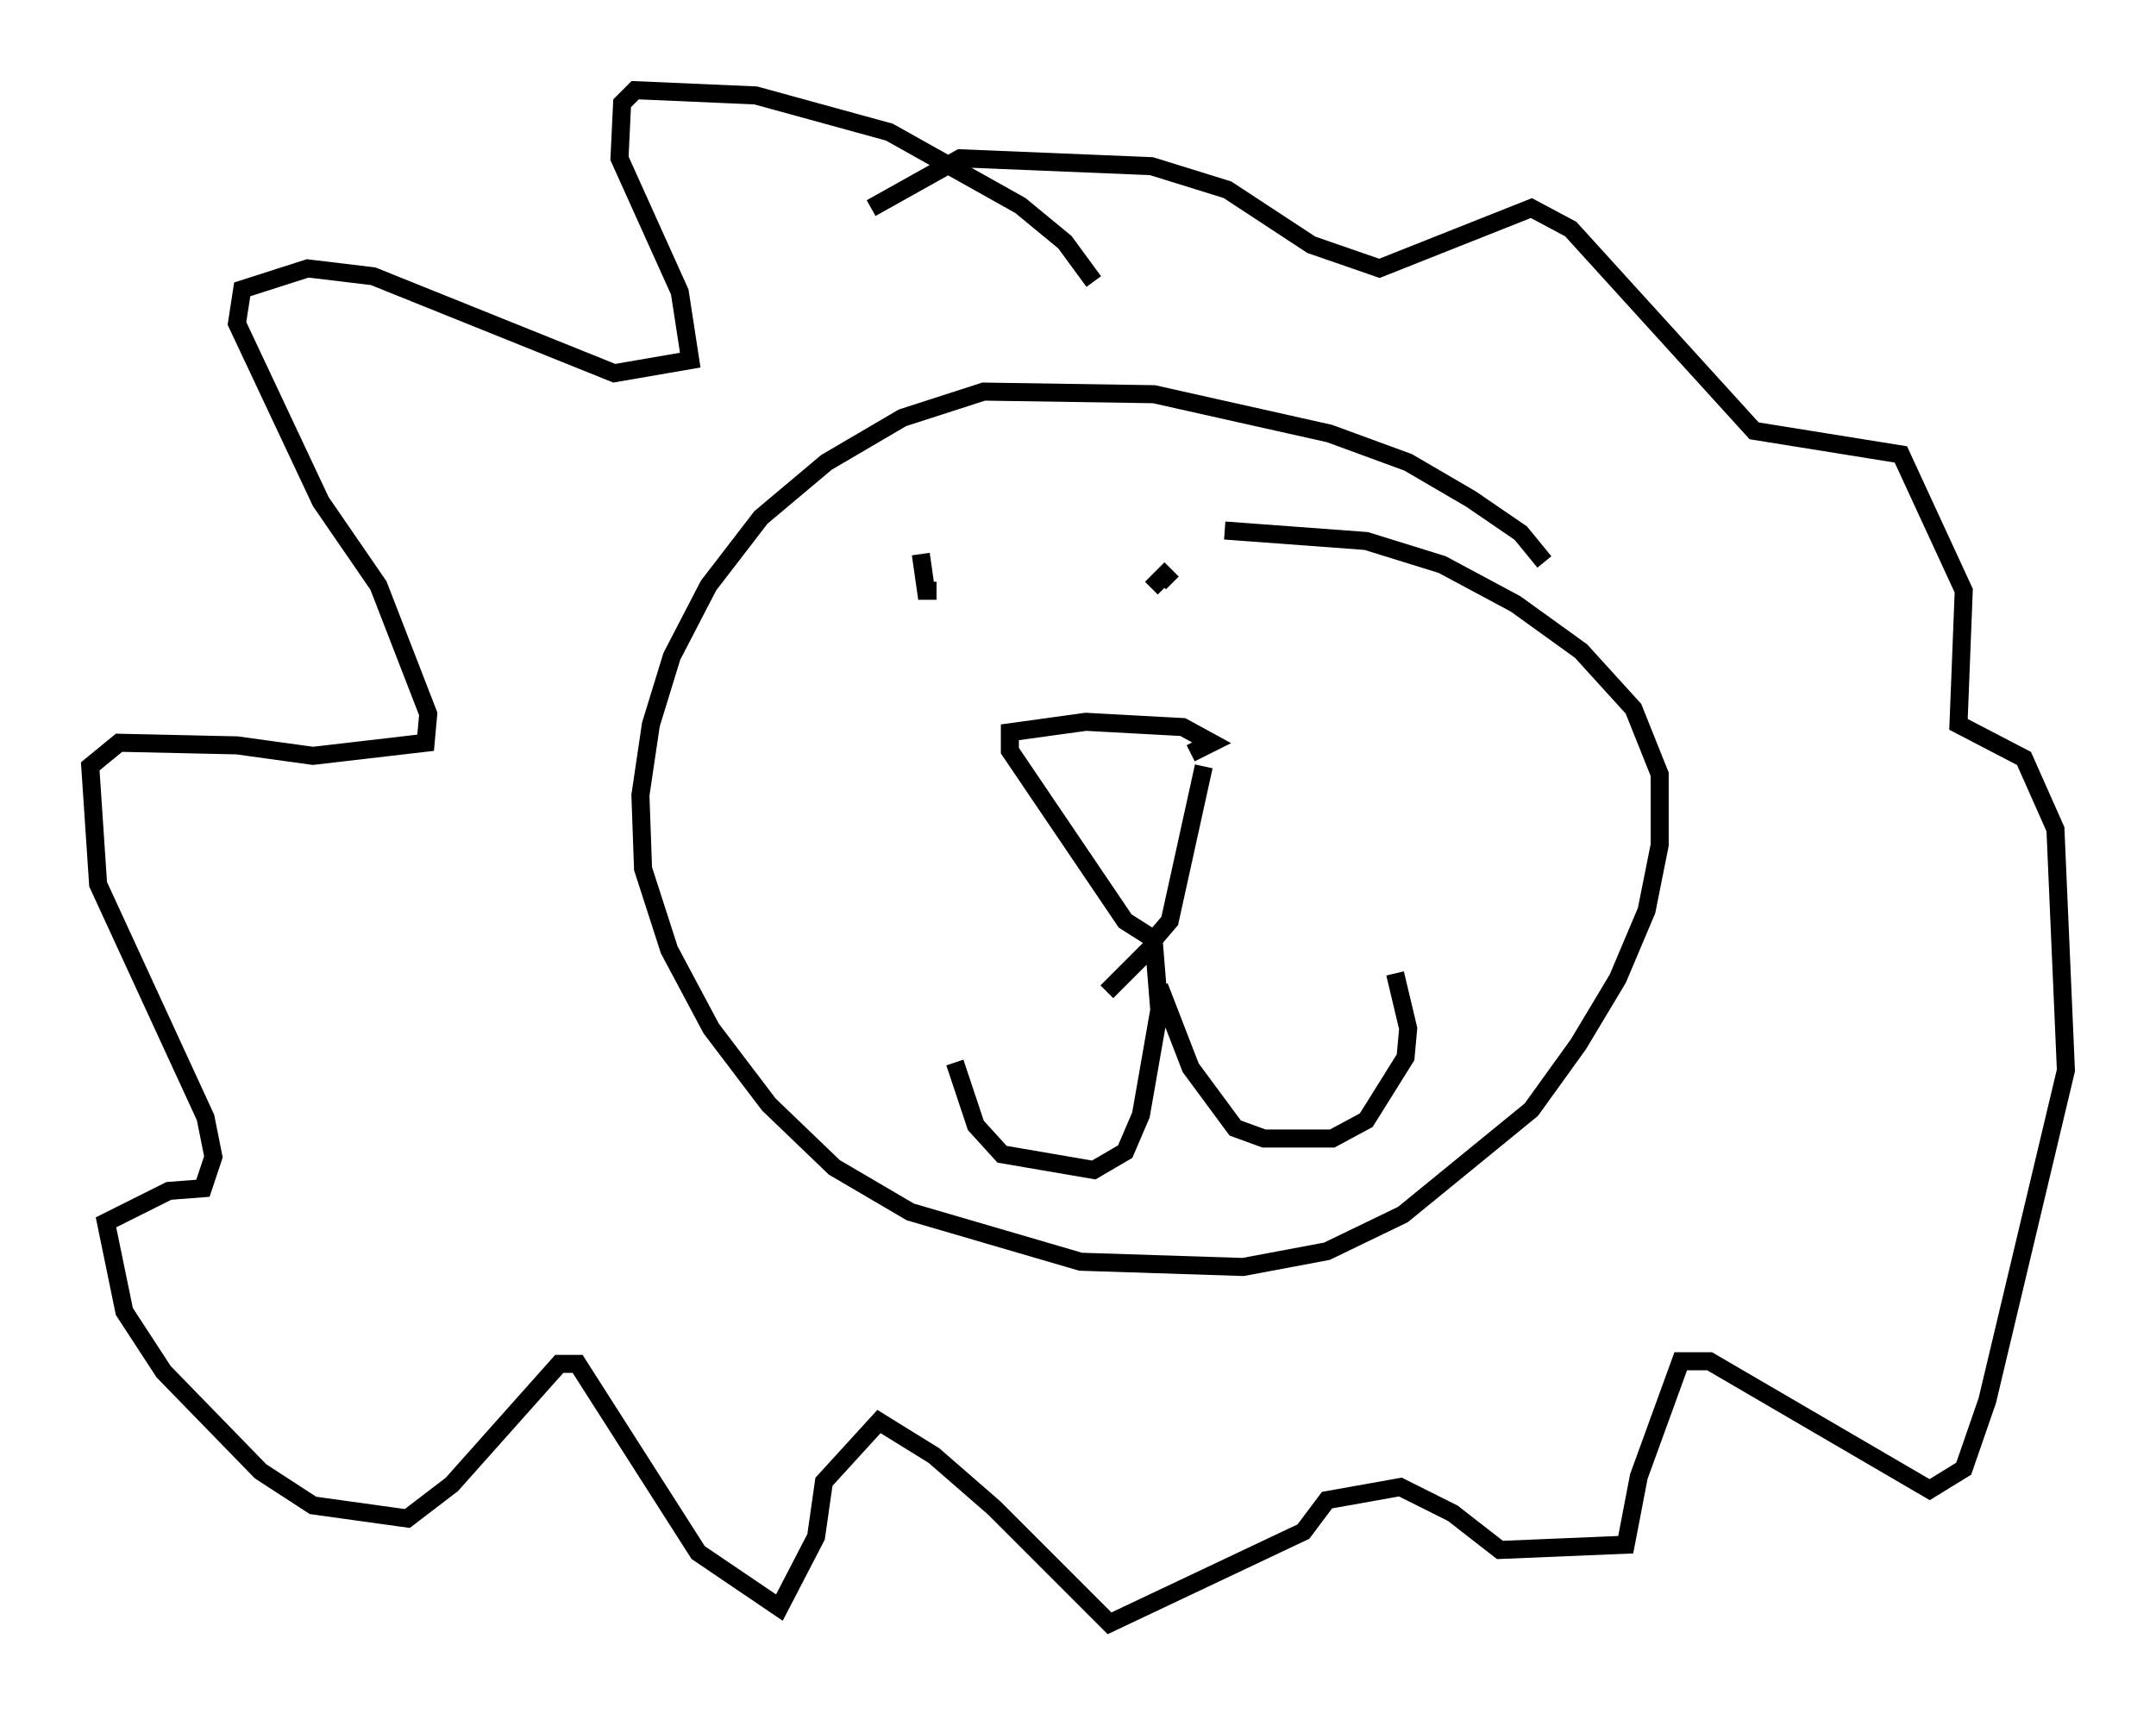 <?xml version="1.0" encoding="utf-8" ?>
<svg baseProfile="full" height="94.972" version="1.1" width="119.519" xmlns="http://www.w3.org/2000/svg" xmlns:ev="http://www.w3.org/2001/xml-events" xmlns:xlink="http://www.w3.org/1999/xlink"><defs /><rect fill="white" height="94.972" width="119.519" x="0" y="0" /><path d="M85.614, 31.871 m0.0, -0.726 l-1.307, -1.598 -2.76, -1.888 l-3.486, -2.034 -4.358, -1.598 l-9.732, -2.179 -9.441, -0.145 l-4.503, 1.453 -4.212, 2.469 l-3.631, 3.05 -2.905, 3.777 l-2.034, 3.922 -1.162, 3.777 l-0.581, 3.922 0.145, 4.067 l1.453, 4.503 2.324, 4.358 l3.196, 4.212 3.631, 3.486 l4.212, 2.469 9.441, 2.76 l9.006, 0.291 4.648, -0.872 l4.212, -2.034 7.117, -5.81 l2.615, -3.631 2.179, -3.631 l1.598, -3.777 0.726, -3.631 l0.0, -3.922 -1.453, -3.631 l-2.905, -3.196 -3.631, -2.615 l-4.067, -2.179 -4.212, -1.307 l-7.844, -0.581 m-1.888, 12.346 l1.162, -0.581 -1.598, -0.872 l-5.374, -0.291 -4.212, 0.581 l0.0, 1.017 6.391, 9.441 l1.598, 1.017 0.872, -1.017 l1.888, -8.57 m-17.43, -11.039 l0.0, 0.0 m1.743, -0.726 l0.291, 2.034 0.581, 0.0 m11.911, -0.145 l0.726, -0.726 0.436, 0.436 m-3.631, 22.659 l2.615, -2.615 0.291, 3.631 l-1.017, 5.81 -0.872, 2.034 l-1.743, 1.017 -5.084, -0.872 l-1.453, -1.598 -1.162, -3.486 m11.33, -4.212 l1.743, 4.503 2.469, 3.341 l1.598, 0.581 3.777, 0.0 l1.888, -1.017 2.179, -3.486 l0.145, -1.598 -0.726, -3.05 m-16.704, -38.346 l-1.598, -2.179 -2.469, -2.034 l-7.263, -4.067 -7.408, -2.034 l-6.682, -0.291 -0.726, 0.726 l-0.145, 3.05 3.341, 7.408 l0.581, 3.777 -4.212, 0.726 l-13.363, -5.374 -3.631, -0.436 l-3.631, 1.162 -0.291, 1.888 l4.648, 9.877 3.196, 4.648 l2.76, 7.117 -0.145, 1.598 l-6.246, 0.726 -4.212, -0.581 l-6.536, -0.145 -1.598, 1.307 l0.436, 6.536 5.955, 12.927 l0.436, 2.179 -0.581, 1.743 l-1.888, 0.145 -3.486, 1.743 l1.017, 4.939 2.179, 3.341 l5.374, 5.52 2.905, 1.888 l5.229, 0.726 2.469, -1.888 l5.955, -6.682 1.017, 0.0 l6.682, 10.458 4.503, 3.05 l2.034, -3.922 0.436, -3.05 l3.05, -3.341 3.05, 1.888 l3.341, 2.905 6.391, 6.391 l10.749, -5.084 1.307, -1.743 l4.067, -0.726 2.905, 1.453 l2.615, 2.034 6.972, -0.291 l0.726, -3.777 2.324, -6.391 l1.598, 0.0 12.201, 7.117 l1.888, -1.162 1.307, -3.777 l4.358, -18.302 -0.581, -13.363 l-1.743, -3.922 -3.631, -1.888 l0.291, -7.408 -3.486, -7.553 l-8.134, -1.307 -10.168, -11.184 l-2.179, -1.162 -8.425, 3.341 l-3.777, -1.307 -4.648, -3.05 l-4.212, -1.307 -10.603, -0.436 l-4.939, 2.76 " fill="none" stroke="black" stroke-width="1" /></svg>